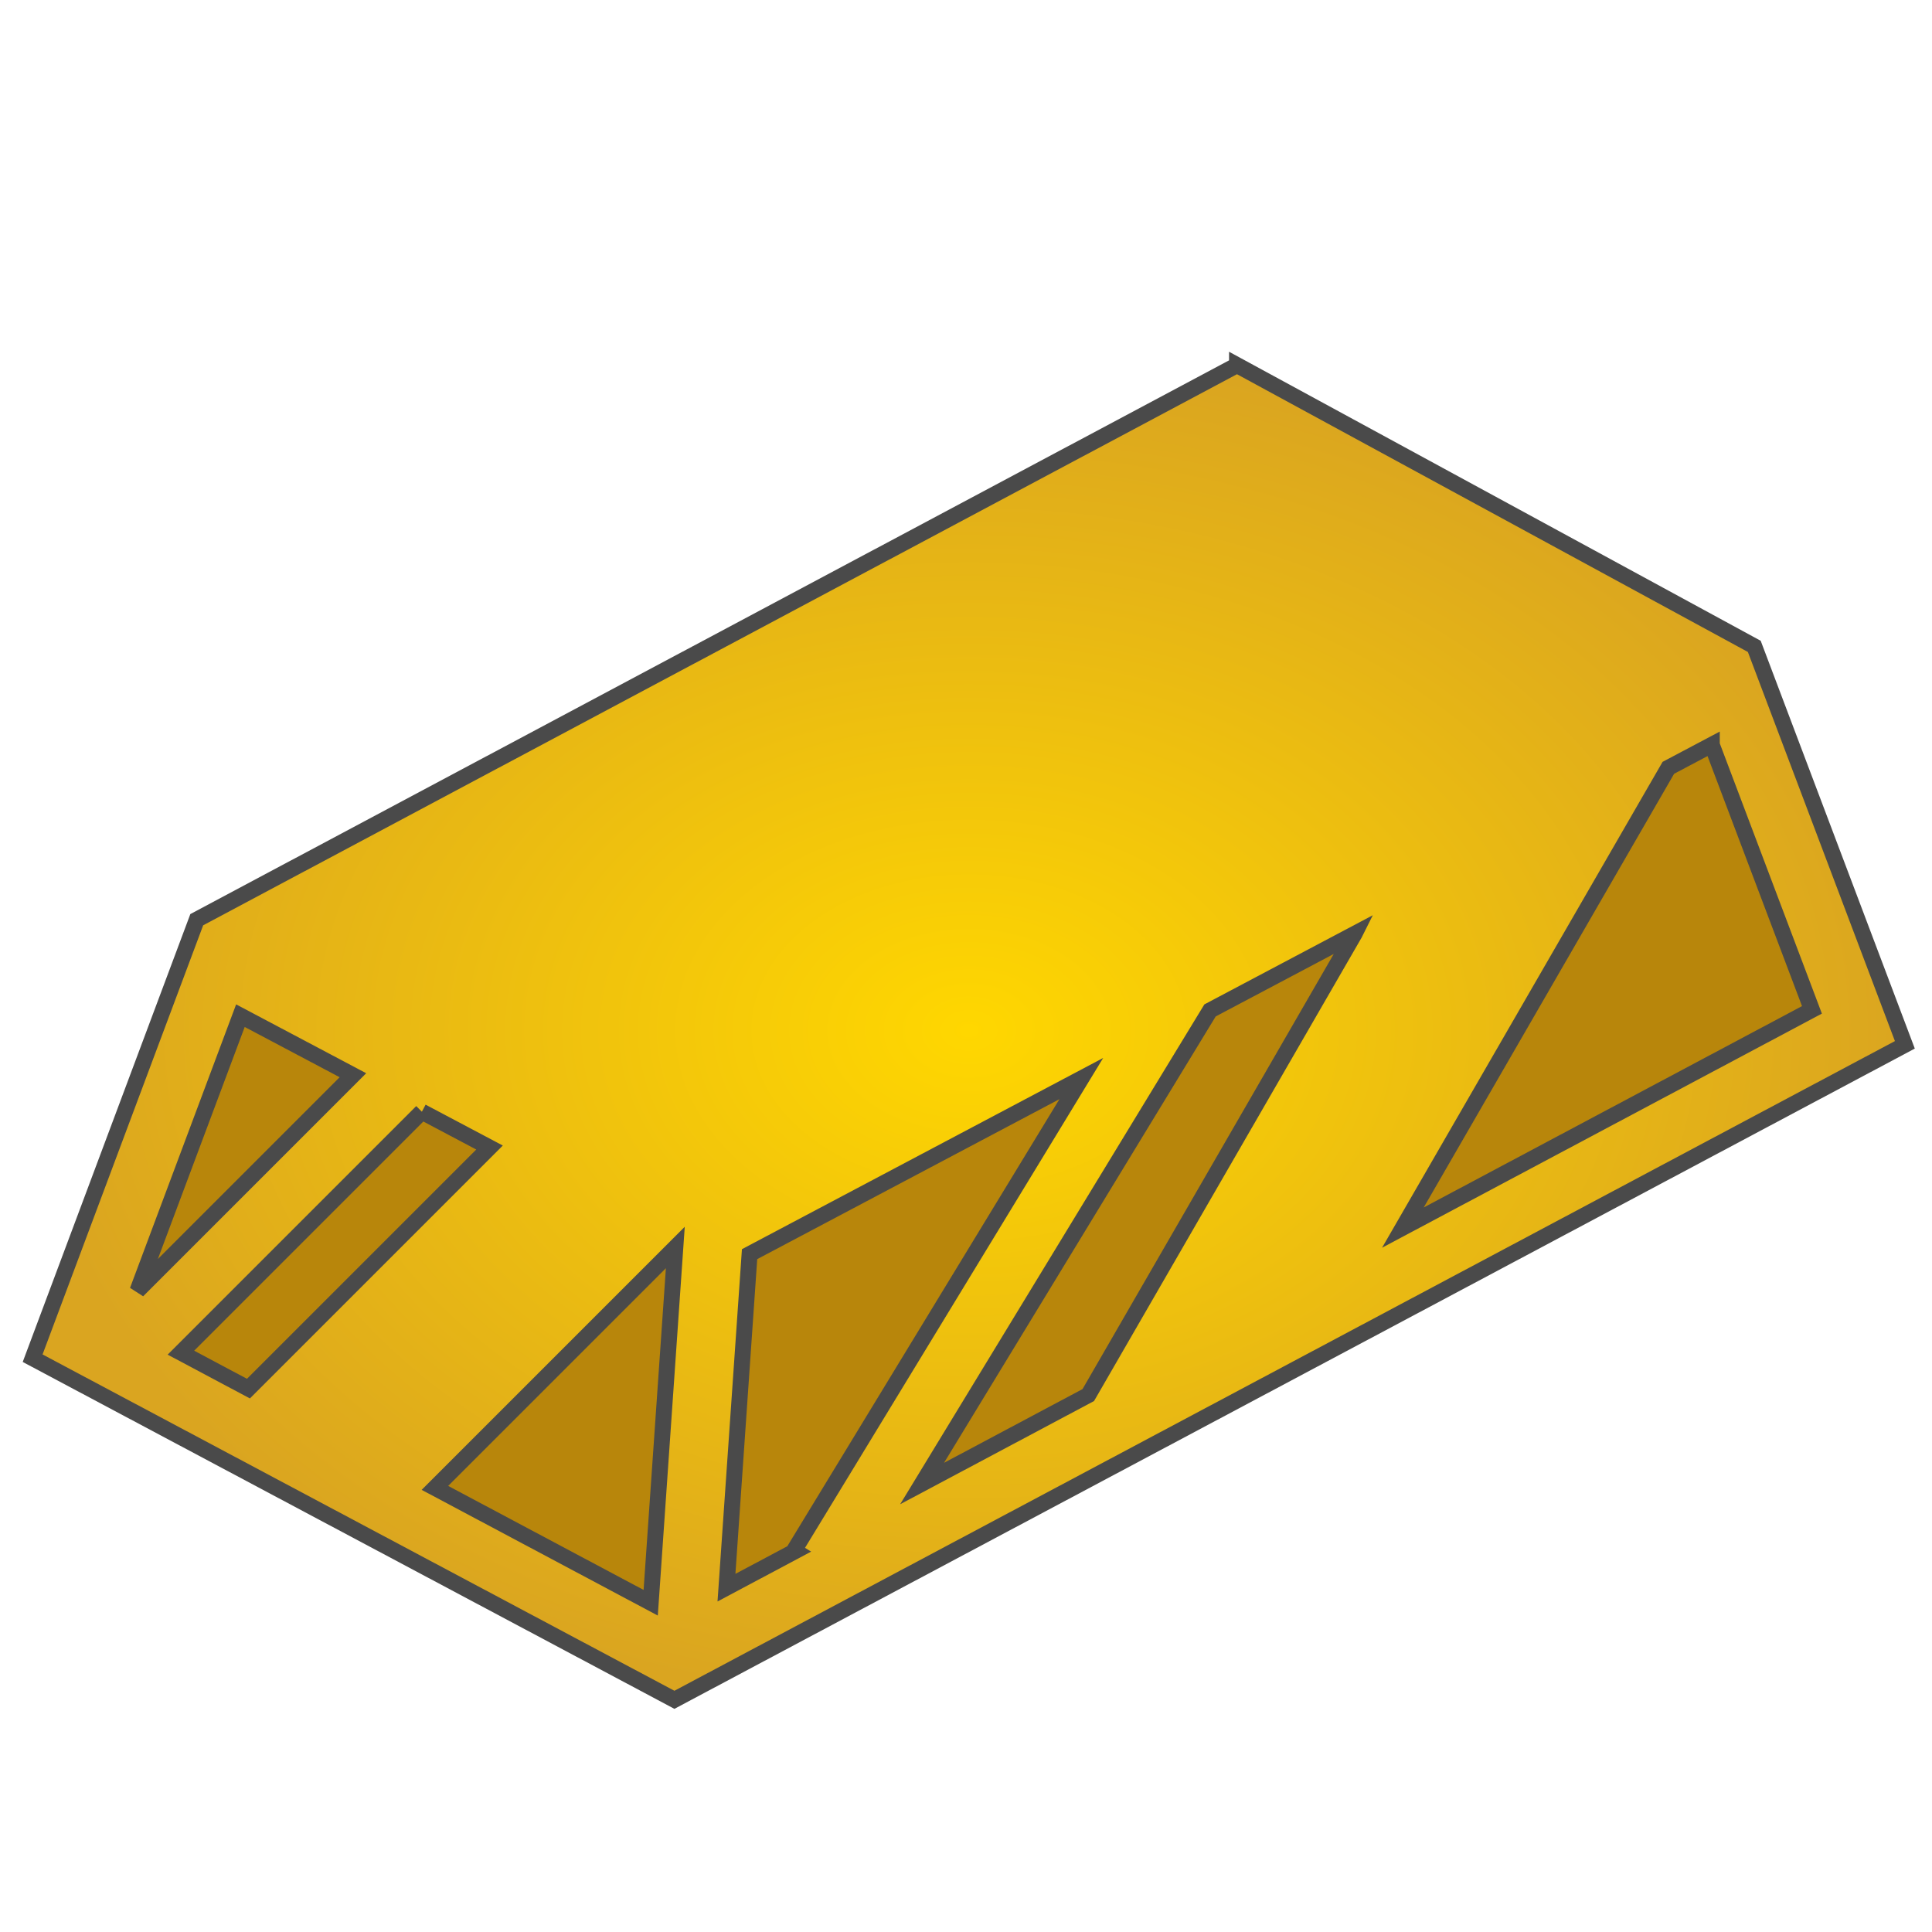 <?xml version="1.0" encoding="UTF-8" standalone="no"?>
<svg
   xmlns:dc="http://purl.org/dc/elements/1.1/"
   xmlns:cc="http://creativecommons.org/ns#"
   xmlns:rdf="http://www.w3.org/1999/02/22-rdf-syntax-ns#"
   xmlns:svg="http://www.w3.org/2000/svg"
   xmlns="http://www.w3.org/2000/svg"
   xmlns:sodipodi="http://sodipodi.sourceforge.net/DTD/sodipodi-0.dtd"
   xmlns:inkscape="http://www.inkscape.org/namespaces/inkscape"
   viewBox="0 0 512 512"
   style="height: 64px; width: 64px;"
   version="1.1"
   id="svg204"
   sodipodi:docname="lingot-or.svg"
   inkscape:export-filename="/home/plic/Téléchargements/lingot-or.png"
   inkscape:export-xdpi="23"
   inkscape:export-ydpi="23"
   inkscape:version="1.0.1 (0767f8302a, 2020-10-17)">
  <sodipodi:namedview
     pagecolor="#ffffff"
     bordercolor="#666666"
     borderopacity="1"
     objecttolerance="10"
     gridtolerance="10"
     guidetolerance="10"
     inkscape:pageopacity="0"
     inkscape:pageshadow="2"
     inkscape:window-width="1888"
     inkscape:window-height="1069"
     id="namedview206"
     showgrid="false"
     inkscape:zoom="0.69605824"
     inkscape:cx="150.12199"
     inkscape:cy="171.16141"
     inkscape:window-x="4188"
     inkscape:window-y="268"
     inkscape:window-maximized="0"
     inkscape:current-layer="svg204" />
  <defs
     id="defs142">
    <radialGradient
       id="lorc-spider-web-gradient-2"
       gradientTransform="scale(1)"
       cx="256"
       cy="256"
       fx="256"
       fy="256"
       r="239.516"
       gradientUnits="userSpaceOnUse">
      <stop
         offset="0%"
         stop-color="#4a4a4a"
         stop-opacity="1"
         id="stop2" />
      <stop
         offset="100%"
         stop-color="#c9c9c9"
         stop-opacity="1"
         id="stop4" />
    </radialGradient>
    <radialGradient
       id="lorc-spider-web-gradient-3"
       gradientTransform="scale(1.358,0.737)"
       cx="211.63"
       cy="132.363"
       fx="211.63"
       fy="132.363"
       r="54.309"
       gradientUnits="userSpaceOnUse">
      <stop
         offset="0%"
         stop-color="#ffffff"
         stop-opacity="1"
         id="stop7" />
      <stop
         offset="100%"
         stop-color="#c9c9c9"
         stop-opacity="1"
         id="stop9" />
    </radialGradient>
    <radialGradient
       id="lorc-spider-web-gradient-4"
       gradientTransform="scale(1.116,0.896)"
       cx="141.906"
       cy="112.702"
       fx="141.906"
       fy="112.702"
       r="48.077"
       gradientUnits="userSpaceOnUse">
      <stop
         offset="0%"
         stop-color="#ffffff"
         stop-opacity="1"
         id="stop12" />
      <stop
         offset="100%"
         stop-color="#c9c9c9"
         stop-opacity="1"
         id="stop14" />
    </radialGradient>
    <radialGradient
       id="lorc-spider-web-gradient-5"
       gradientTransform="scale(0.944,1.059)"
       cx="427.189"
       cy="155.154"
       fx="427.189"
       fy="155.154"
       r="64.974"
       gradientUnits="userSpaceOnUse">
      <stop
         offset="0%"
         stop-color="#ffffff"
         stop-opacity="1"
         id="stop17" />
      <stop
         offset="100%"
         stop-color="#c9c9c9"
         stop-opacity="1"
         id="stop19" />
    </radialGradient>
    <radialGradient
       id="lorc-spider-web-gradient-6"
       gradientTransform="scale(0.842,1.188)"
       cx="102.168"
       cy="141.872"
       fx="102.168"
       fy="141.872"
       r="52.896"
       gradientUnits="userSpaceOnUse">
      <stop
         offset="0%"
         stop-color="#ffffff"
         stop-opacity="1"
         id="stop22" />
      <stop
         offset="100%"
         stop-color="#c9c9c9"
         stop-opacity="1"
         id="stop24" />
    </radialGradient>
    <radialGradient
       id="lorc-spider-web-gradient-7"
       gradientTransform="scale(1.115,0.897)"
       cx="244.037"
       cy="186.832"
       fx="244.037"
       fy="186.832"
       r="37.863"
       gradientUnits="userSpaceOnUse">
      <stop
         offset="0%"
         stop-color="#ffffff"
         stop-opacity="1"
         id="stop27" />
      <stop
         offset="100%"
         stop-color="#c9c9c9"
         stop-opacity="1"
         id="stop29" />
    </radialGradient>
    <radialGradient
       id="lorc-spider-web-gradient-8"
       gradientTransform="scale(1.079,0.927)"
       cx="173.303"
       cy="175.113"
       fx="173.303"
       fy="175.113"
       r="31.553"
       gradientUnits="userSpaceOnUse">
      <stop
         offset="0%"
         stop-color="#ffffff"
         stop-opacity="1"
         id="stop32" />
      <stop
         offset="100%"
         stop-color="#c9c9c9"
         stop-opacity="1"
         id="stop34" />
    </radialGradient>
    <radialGradient
       id="lorc-spider-web-gradient-9"
       gradientTransform="scale(0.975,1.026)"
       cx="348.803"
       cy="197.019"
       fx="348.803"
       fy="197.019"
       r="47.101"
       gradientUnits="userSpaceOnUse">
      <stop
         offset="0%"
         stop-color="#d0021b"
         stop-opacity="1"
         id="stop37" />
      <stop
         offset="100%"
         stop-color="#000000"
         stop-opacity="1"
         id="stop39" />
    </radialGradient>
    <radialGradient
       id="lorc-spider-web-gradient-10"
       gradientTransform="scale(0.863,1.159)"
       cx="160.554"
       cy="179.989"
       fx="160.554"
       fy="179.989"
       r="31.158"
       gradientUnits="userSpaceOnUse">
      <stop
         offset="0%"
         stop-color="#d0021b"
         stop-opacity="1"
         id="stop42" />
      <stop
         offset="100%"
         stop-color="#000000"
         stop-opacity="1"
         id="stop44" />
    </radialGradient>
    <radialGradient
       id="lorc-spider-web-gradient-11"
       gradientTransform="scale(0.908,1.102)"
       cx="230.847"
       cy="194.831"
       fx="230.847"
       fy="194.831"
       r="22.669"
       gradientUnits="userSpaceOnUse">
      <stop
         offset="0%"
         stop-color="#ffffff"
         stop-opacity="1"
         id="stop47" />
      <stop
         offset="100%"
         stop-color="#c9c9c9"
         stop-opacity="1"
         id="stop49" />
    </radialGradient>
    <radialGradient
       id="lorc-spider-web-gradient-12"
       gradientTransform="scale(0.825,1.213)"
       cx="307.785"
       cy="177.784"
       fx="307.785"
       fy="177.784"
       r="18.851"
       gradientUnits="userSpaceOnUse">
      <stop
         offset="0%"
         stop-color="#ffffff"
         stop-opacity="1"
         id="stop52" />
      <stop
         offset="100%"
         stop-color="#c9c9c9"
         stop-opacity="1"
         id="stop54" />
    </radialGradient>
    <radialGradient
       id="lorc-spider-web-gradient-13"
       gradientTransform="scale(0.982,1.019)"
       cx="187.501"
       cy="231.789"
       fx="187.501"
       fy="231.789"
       r="22.166"
       gradientUnits="userSpaceOnUse">
      <stop
         offset="0%"
         stop-color="#ffffff"
         stop-opacity="1"
         id="stop57" />
      <stop
         offset="100%"
         stop-color="#c9c9c9"
         stop-opacity="1"
         id="stop59" />
    </radialGradient>
    <radialGradient
       id="lorc-spider-web-gradient-14"
       gradientTransform="scale(0.984,1.017)"
       cx="289.937"
       cy="234.771"
       fx="289.937"
       fy="234.771"
       r="22.554"
       gradientUnits="userSpaceOnUse">
      <stop
         offset="0%"
         stop-color="#ffffff"
         stop-opacity="1"
         id="stop62" />
      <stop
         offset="100%"
         stop-color="#c9c9c9"
         stop-opacity="1"
         id="stop64" />
    </radialGradient>
    <radialGradient
       id="lorc-spider-web-gradient-15"
       gradientTransform="scale(0.675,1.481)"
       cx="103.028"
       cy="200.313"
       fx="103.028"
       fy="200.313"
       r="43.419"
       gradientUnits="userSpaceOnUse">
      <stop
         offset="0%"
         stop-color="#ffffff"
         stop-opacity="1"
         id="stop67" />
      <stop
         offset="100%"
         stop-color="#c9c9c9"
         stop-opacity="1"
         id="stop69" />
    </radialGradient>
    <radialGradient
       id="lorc-spider-web-gradient-16"
       gradientTransform="scale(0.852,1.173)"
       cx="497.867"
       cy="248.744"
       fx="497.867"
       fy="248.744"
       r="46.834"
       gradientUnits="userSpaceOnUse">
      <stop
         offset="0%"
         stop-color="#ffffff"
         stop-opacity="1"
         id="stop72" />
      <stop
         offset="100%"
         stop-color="#c9c9c9"
         stop-opacity="1"
         id="stop74" />
    </radialGradient>
    <radialGradient
       id="lorc-spider-web-gradient-17"
       gradientTransform="scale(0.686,1.459)"
       cx="186.966"
       cy="198.366"
       fx="186.966"
       fy="198.366"
       r="26.911"
       gradientUnits="userSpaceOnUse">
      <stop
         offset="0%"
         stop-color="#ffffff"
         stop-opacity="1"
         id="stop77" />
      <stop
         offset="100%"
         stop-color="#c9c9c9"
         stop-opacity="1"
         id="stop79" />
    </radialGradient>
    <radialGradient
       id="lorc-spider-web-gradient-18"
       gradientTransform="scale(0.94,1.064)"
       cx="383.137"
       cy="269.458"
       fx="383.137"
       fy="269.458"
       r="32.974"
       gradientUnits="userSpaceOnUse">
      <stop
         offset="0%"
         stop-color="#ffffff"
         stop-opacity="1"
         id="stop82" />
      <stop
         offset="100%"
         stop-color="#c9c9c9"
         stop-opacity="1"
         id="stop84" />
    </radialGradient>
    <radialGradient
       id="lorc-spider-web-gradient-19"
       gradientTransform="scale(1.003,0.997)"
       cx="179.048"
       cy="285.119"
       fx="179.048"
       fy="285.119"
       r="20.803"
       gradientUnits="userSpaceOnUse">
      <stop
         offset="0%"
         stop-color="#ffffff"
         stop-opacity="1"
         id="stop87" />
      <stop
         offset="100%"
         stop-color="#c9c9c9"
         stop-opacity="1"
         id="stop89" />
    </radialGradient>
    <radialGradient
       id="lorc-spider-web-gradient-20"
       gradientTransform="scale(1.246,0.803)"
       cx="238.567"
       cy="352.739"
       fx="238.567"
       fy="352.739"
       r="20.785"
       gradientUnits="userSpaceOnUse">
      <stop
         offset="0%"
         stop-color="#ffffff"
         stop-opacity="1"
         id="stop92" />
      <stop
         offset="100%"
         stop-color="#c9c9c9"
         stop-opacity="1"
         id="stop94" />
    </radialGradient>
    <radialGradient
       id="lorc-spider-web-gradient-21"
       gradientTransform="scale(1.086,0.921)"
       cx="258.272"
       cy="345.477"
       fx="258.272"
       fy="345.477"
       r="23.885"
       gradientUnits="userSpaceOnUse">
      <stop
         offset="0%"
         stop-color="#ffffff"
         stop-opacity="1"
         id="stop97" />
      <stop
         offset="100%"
         stop-color="#c9c9c9"
         stop-opacity="1"
         id="stop99" />
    </radialGradient>
    <radialGradient
       id="lorc-spider-web-gradient-22"
       gradientTransform="scale(1.117,0.895)"
       cx="165.255"
       cy="359.046"
       fx="165.255"
       fy="359.046"
       r="24.245"
       gradientUnits="userSpaceOnUse">
      <stop
         offset="0%"
         stop-color="#fff"
         stop-opacity="1"
         id="stop102" />
      <stop
         offset="100%"
         stop-color="#c9c9c9"
         stop-opacity="1"
         id="stop104" />
    </radialGradient>
    <radialGradient
       id="lorc-spider-web-gradient-23"
       gradientTransform="scale(1.295,0.772)"
       cx="168.014"
       cy="425.865"
       fx="168.014"
       fy="425.865"
       r="27.011"
       gradientUnits="userSpaceOnUse">
      <stop
         offset="0%"
         stop-color="#fff"
         stop-opacity="1"
         id="stop107" />
      <stop
         offset="100%"
         stop-color="#c9c9c9"
         stop-opacity="1"
         id="stop109" />
    </radialGradient>
    <radialGradient
       id="lorc-spider-web-gradient-24"
       gradientTransform="scale(1.086,0.921)"
       cx="289.652"
       cy="388.064"
       fx="289.652"
       fy="388.064"
       r="40.26"
       gradientUnits="userSpaceOnUse">
      <stop
         offset="0%"
         stop-color="#fff"
         stop-opacity="1"
         id="stop112" />
      <stop
         offset="100%"
         stop-color="#c9c9c9"
         stop-opacity="1"
         id="stop114" />
    </radialGradient>
    <radialGradient
       id="lorc-spider-web-gradient-25"
       gradientTransform="scale(0.861,1.161)"
       cx="154.725"
       cy="308.885"
       fx="154.725"
       fy="308.885"
       r="26.975"
       gradientUnits="userSpaceOnUse">
      <stop
         offset="0%"
         stop-color="#fff"
         stop-opacity="1"
         id="stop117" />
      <stop
         offset="100%"
         stop-color="#9b9b9b"
         stop-opacity="1"
         id="stop119" />
    </radialGradient>
    <radialGradient
       id="lorc-spider-web-gradient-26"
       gradientTransform="scale(1.087,0.92)"
       cx="326.921"
       cy="431.682"
       fx="326.921"
       fy="431.682"
       r="61.306"
       gradientUnits="userSpaceOnUse">
      <stop
         offset="0%"
         stop-color="#fff"
         stop-opacity="1"
         id="stop122" />
      <stop
         offset="100%"
         stop-color="#c9c9c9"
         stop-opacity="1"
         id="stop124" />
    </radialGradient>
    <radialGradient
       id="lorc-spider-web-gradient-27"
       gradientTransform="scale(0.864,1.158)"
       cx="87.079"
       cy="343.283"
       fx="87.079"
       fy="343.283"
       r="38.774"
       gradientUnits="userSpaceOnUse">
      <stop
         offset="0%"
         stop-color="#fff"
         stop-opacity="1"
         id="stop127" />
      <stop
         offset="100%"
         stop-color="#c9c9c9"
         stop-opacity="1"
         id="stop129" />
    </radialGradient>
    <radialGradient
       id="lorc-spider-web-gradient-28"
       gradientTransform="scale(1.9,0.526)"
       cx="106.622"
       cy="720.693"
       fx="106.622"
       fy="720.693"
       r="35.006"
       gradientUnits="userSpaceOnUse">
      <stop
         offset="0%"
         stop-color="#fff"
         stop-opacity="1"
         id="stop132" />
      <stop
         offset="100%"
         stop-color="#c9c9c9"
         stop-opacity="1"
         id="stop134" />
    </radialGradient>
    <radialGradient
       id="lorc-spider-web-gradient-29"
       gradientTransform="scale(1.989,0.503)"
       cx="94.063"
       cy="863.476"
       fx="94.063"
       fy="863.476"
       r="51.234"
       gradientUnits="userSpaceOnUse">
      <stop
         offset="0%"
         stop-color="#fff"
         stop-opacity="1"
         id="stop137" />
      <stop
         offset="100%"
         stop-color="#c9c9c9"
         stop-opacity="1"
         id="stop139" />
    </radialGradient>
    <radialGradient
       id="carl-olsen-spider-alt-gradient-2"
       gradientTransform="scale(0.937,1.067)"
       cx="273.163"
       cy="124.03"
       fx="273.163"
       fy="124.03"
       r="106.746"
       gradientUnits="userSpaceOnUse">
      <stop
         offset="0%"
         stop-color="#000000"
         stop-opacity="1"
         id="stop1033" />
      <stop
         offset="100%"
         stop-color="#4a4a4a"
         stop-opacity="1"
         id="stop1035" />
    </radialGradient>
    <radialGradient
       id="carl-olsen-spider-alt-gradient-3"
       gradientTransform="scale(0.825,1.212)"
       cx="497.464"
       cy="130.001"
       fx="497.464"
       fy="130.001"
       r="101.987"
       gradientUnits="userSpaceOnUse">
      <stop
         offset="0%"
         stop-color="#000000"
         stop-opacity="1"
         id="stop1038" />
      <stop
         offset="100%"
         stop-color="#4a4a4a"
         stop-opacity="1"
         id="stop1040" />
    </radialGradient>
    <radialGradient
       id="carl-olsen-spider-alt-gradient-4"
       gradientTransform="scale(0.826,1.211)"
       cx="122.629"
       cy="129.97"
       fx="122.629"
       fy="129.97"
       r="101.945"
       gradientUnits="userSpaceOnUse">
      <stop
         offset="0%"
         stop-color="#000000"
         stop-opacity="1"
         id="stop1043" />
      <stop
         offset="100%"
         stop-color="#4a4a4a"
         stop-opacity="1"
         id="stop1045" />
    </radialGradient>
    <radialGradient
       id="carl-olsen-spider-alt-gradient-5"
       gradientTransform="scale(0.904,1.106)"
       cx="283.162"
       cy="296.976"
       fx="283.162"
       fy="296.976"
       r="92.876"
       gradientUnits="userSpaceOnUse">
      <stop
         offset="0%"
         stop-color="#000000"
         stop-opacity="1"
         id="stop1048" />
      <stop
         offset="100%"
         stop-color="#4a4a4a"
         stop-opacity="1"
         id="stop1050" />
    </radialGradient>
    <radialGradient
       id="carl-olsen-spider-alt-gradient-6"
       gradientTransform="scale(1.277,0.783)"
       cx="71.867"
       cy="357.849"
       fx="71.867"
       fy="357.849"
       r="58.495"
       gradientUnits="userSpaceOnUse">
      <stop
         offset="0%"
         stop-color="#000000"
         stop-opacity="1"
         id="stop1053" />
      <stop
         offset="100%"
         stop-color="#4a4a4a"
         stop-opacity="1"
         id="stop1055" />
    </radialGradient>
    <radialGradient
       id="carl-olsen-spider-alt-gradient-7"
       gradientTransform="scale(1.277,0.783)"
       cx="328.875"
       cy="357.861"
       fx="328.875"
       fy="357.861"
       r="58.553"
       gradientUnits="userSpaceOnUse">
      <stop
         offset="0%"
         stop-color="#000000"
         stop-opacity="1"
         id="stop1058" />
      <stop
         offset="100%"
         stop-color="#4a4a4a"
         stop-opacity="1"
         id="stop1060" />
    </radialGradient>
    <radialGradient
       id="carl-olsen-spider-alt-gradient-8"
       gradientTransform="scale(1.218,0.821)"
       cx="346.359"
       cy="489.398"
       fx="346.359"
       fy="489.398"
       r="59.78"
       gradientUnits="userSpaceOnUse">
      <stop
         offset="0%"
         stop-color="#000000"
         stop-opacity="1"
         id="stop1063" />
      <stop
         offset="100%"
         stop-color="#4a4a4a"
         stop-opacity="1"
         id="stop1065" />
    </radialGradient>
    <radialGradient
       id="carl-olsen-spider-alt-gradient-9"
       gradientTransform="scale(1.219,0.82)"
       cx="73.745"
       cy="489.677"
       fx="73.745"
       fy="489.677"
       r="59.74"
       gradientUnits="userSpaceOnUse">
      <stop
         offset="0%"
         stop-color="#000000"
         stop-opacity="1"
         id="stop1068" />
      <stop
         offset="100%"
         stop-color="#4a4a4a"
         stop-opacity="1"
         id="stop1070" />
    </radialGradient>
    <radialGradient
       id="carl-olsen-spider-alt-gradient-10"
       gradientTransform="scale(1.002,0.998)"
       cx="202.081"
       cy="372.621"
       fx="202.081"
       fy="372.621"
       r="12.075"
       gradientUnits="userSpaceOnUse">
      <stop
         offset="0%"
         stop-color="#d0021b"
         stop-opacity="1"
         id="stop1073" />
      <stop
         offset="100%"
         stop-color="#d0021b"
         stop-opacity="1"
         id="stop1075" />
    </radialGradient>
    <radialGradient
       id="carl-olsen-spider-alt-gradient-11"
       gradientTransform="scale(1.002,0.998)"
       cx="308.96"
       cy="372.621"
       fx="308.96"
       fy="372.621"
       r="12.075"
       gradientUnits="userSpaceOnUse">
      <stop
         offset="0%"
         stop-color="#d0021b"
         stop-opacity="1"
         id="stop1078" />
      <stop
         offset="100%"
         stop-color="#d0021b"
         stop-opacity="1"
         id="stop1080" />
    </radialGradient>
    <radialGradient
       id="carl-olsen-spider-alt-gradient-12"
       gradientTransform="scale(1.001,0.999)"
       cx="234.489"
       cy="390.467"
       fx="234.489"
       fy="390.467"
       r="18.875"
       gradientUnits="userSpaceOnUse">
      <stop
         offset="0%"
         stop-color="#d0021b"
         stop-opacity="1"
         id="stop1083" />
      <stop
         offset="100%"
         stop-color="#9b9b9b"
         stop-opacity="1"
         id="stop1085" />
    </radialGradient>
    <radialGradient
       id="carl-olsen-spider-alt-gradient-13"
       gradientTransform="scale(1.001,0.999)"
       cx="276.933"
       cy="390.467"
       fx="276.933"
       fy="390.467"
       r="18.875"
       gradientUnits="userSpaceOnUse">
      <stop
         offset="0%"
         stop-color="#d0021b"
         stop-opacity="1"
         id="stop1088" />
      <stop
         offset="100%"
         stop-color="#9b9b9b"
         stop-opacity="1"
         id="stop1090" />
    </radialGradient>
    <radialGradient
       id="carl-olsen-spider-alt-gradient-14"
       gradientTransform="scale(1.041,0.961)"
       cx="365.885"
       cy="464.905"
       fx="365.885"
       fy="464.905"
       r="50.941"
       gradientUnits="userSpaceOnUse">
      <stop
         offset="0%"
         stop-color="#000000"
         stop-opacity="1"
         id="stop1093" />
      <stop
         offset="100%"
         stop-color="#4a4a4a"
         stop-opacity="1"
         id="stop1095" />
    </radialGradient>
    <radialGradient
       id="carl-olsen-spider-alt-gradient-15"
       gradientTransform="scale(1.041,0.961)"
       cx="125.916"
       cy="464.858"
       fx="125.916"
       fy="464.858"
       r="50.921"
       gradientUnits="userSpaceOnUse">
      <stop
         offset="0%"
         stop-color="#000000"
         stop-opacity="1"
         id="stop1098" />
      <stop
         offset="100%"
         stop-color="#4a4a4a"
         stop-opacity="1"
         id="stop1100" />
    </radialGradient>
    <radialGradient
       id="carl-olsen-spider-alt-gradient-16"
       gradientTransform="scale(0.707,1.414)"
       cx="280.371"
       cy="329.011"
       fx="280.371"
       fy="329.011"
       r="29.267"
       gradientUnits="userSpaceOnUse">
      <stop
         offset="0%"
         stop-color="#000000"
         stop-opacity="1"
         id="stop1103" />
      <stop
         offset="100%"
         stop-color="#4a4a4a"
         stop-opacity="1"
         id="stop1105" />
    </radialGradient>
    <radialGradient
       id="carl-olsen-spider-alt-gradient-17"
       gradientTransform="scale(0.707,1.414)"
       cx="443.391"
       cy="329.011"
       fx="443.391"
       fy="329.011"
       r="29.267"
       gradientUnits="userSpaceOnUse">
      <stop
         offset="0%"
         stop-color="#000000"
         stop-opacity="1"
         id="stop1108" />
      <stop
         offset="100%"
         stop-color="#4a4a4a"
         stop-opacity="1"
         id="stop1110" />
    </radialGradient>
    <radialGradient
       id="carl-olsen-spider-alt-gradient-18"
       gradientTransform="scale(0.705,1.418)"
       cx="341.116"
       cy="321.346"
       fx="341.116"
       fy="321.346"
       r="12.48"
       gradientUnits="userSpaceOnUse">
      <stop
         offset="0%"
         stop-color="#000000"
         stop-opacity="1"
         id="stop1113" />
      <stop
         offset="100%"
         stop-color="#000000"
         stop-opacity="1"
         id="stop1115" />
    </radialGradient>
    <radialGradient
       id="carl-olsen-spider-alt-gradient-19"
       gradientTransform="scale(0.701,1.426)"
       cx="387.316"
       cy="319.478"
       fx="387.316"
       fy="319.478"
       r="12.407"
       gradientUnits="userSpaceOnUse">
      <stop
         offset="0%"
         stop-color="#000000"
         stop-opacity="1"
         id="stop1118" />
      <stop
         offset="100%"
         stop-color="#000000"
         stop-opacity="1"
         id="stop1120" />
    </radialGradient>
    <radialGradient
       id="carl-olsen-spider-alt-gradient-20">
      <stop
         offset="0%"
         stop-color="#ffffff"
         stop-opacity="1"
         id="stop1123" />
      <stop
         offset="100%"
         stop-color="#c9c9c9"
         stop-opacity="1"
         id="stop1125" />
    </radialGradient>
    <radialGradient
       id="carl-olsen-spider-alt-gradient-21">
      <stop
         offset="0%"
         stop-color="#ffffff"
         stop-opacity="1"
         id="stop1128" />
      <stop
         offset="100%"
         stop-color="#c9c9c9"
         stop-opacity="1"
         id="stop1130" />
    </radialGradient>
    <radialGradient
       id="carl-olsen-spider-alt-gradient-22">
      <stop
         offset="0%"
         stop-color="#fff"
         stop-opacity="1"
         id="stop1133" />
      <stop
         offset="100%"
         stop-color="#c9c9c9"
         stop-opacity="1"
         id="stop1135" />
    </radialGradient>
    <radialGradient
       id="carl-olsen-spider-alt-gradient-23">
      <stop
         offset="0%"
         stop-color="#fff"
         stop-opacity="1"
         id="stop1138" />
      <stop
         offset="100%"
         stop-color="#c9c9c9"
         stop-opacity="1"
         id="stop1140" />
    </radialGradient>
    <radialGradient
       id="carl-olsen-spider-alt-gradient-24">
      <stop
         offset="0%"
         stop-color="#fff"
         stop-opacity="1"
         id="stop1143" />
      <stop
         offset="100%"
         stop-color="#c9c9c9"
         stop-opacity="1"
         id="stop1145" />
    </radialGradient>
    <radialGradient
       id="carl-olsen-spider-alt-gradient-25">
      <stop
         offset="0%"
         stop-color="#fff"
         stop-opacity="1"
         id="stop1148" />
      <stop
         offset="100%"
         stop-color="#9b9b9b"
         stop-opacity="1"
         id="stop1150" />
    </radialGradient>
    <radialGradient
       id="carl-olsen-spider-alt-gradient-26">
      <stop
         offset="0%"
         stop-color="#fff"
         stop-opacity="1"
         id="stop1153" />
      <stop
         offset="100%"
         stop-color="#c9c9c9"
         stop-opacity="1"
         id="stop1155" />
    </radialGradient>
    <radialGradient
       id="carl-olsen-spider-alt-gradient-27">
      <stop
         offset="0%"
         stop-color="#fff"
         stop-opacity="1"
         id="stop1158" />
      <stop
         offset="100%"
         stop-color="#c9c9c9"
         stop-opacity="1"
         id="stop1160" />
    </radialGradient>
    <radialGradient
       id="carl-olsen-spider-alt-gradient-28">
      <stop
         offset="0%"
         stop-color="#fff"
         stop-opacity="1"
         id="stop1163" />
      <stop
         offset="100%"
         stop-color="#c9c9c9"
         stop-opacity="1"
         id="stop1165" />
    </radialGradient>
    <radialGradient
       id="carl-olsen-spider-alt-gradient-29">
      <stop
         offset="0%"
         stop-color="#fff"
         stop-opacity="1"
         id="stop1168" />
      <stop
         offset="100%"
         stop-color="#c9c9c9"
         stop-opacity="1"
         id="stop1170" />
    </radialGradient>
    <radialGradient
       id="delapouite-booze-gradient-2"
       gradientTransform="matrix(1.162,0,0,1.077,152.017,-27.817)"
       cx="95.772"
       cy="65.972"
       fx="95.772"
       fy="65.972"
       r="32.726"
       gradientUnits="userSpaceOnUse">
      <stop
         offset="0%"
         stop-color="#8b572a"
         stop-opacity="1"
         id="stop1361" />
      <stop
         offset="100%"
         stop-color="#4a4a4a"
         stop-opacity="1"
         id="stop1363" />
    </radialGradient>
    <radialGradient
       id="delapouite-booze-gradient-3"
       gradientTransform="matrix(0.744,0,0,1.682,152.017,-27.817)"
       cx="149.654"
       cy="195.803"
       fx="149.654"
       fy="195.803"
       r="123.333"
       gradientUnits="userSpaceOnUse">
      <stop
         offset="0%"
         stop-color="#8bac66"
         stop-opacity="1"
         id="stop1366" />
      <stop
         offset="100%"
         stop-color="#417505"
         stop-opacity="1"
         id="stop1368" />
    </radialGradient>
    <radialGradient
       id="delapouite-booze-gradient-4"
       gradientTransform="matrix(1.053,0,0,1.188,152.017,-27.817)"
       cx="105.713"
       cy="298.839"
       fx="105.713"
       fy="298.839"
       r="70.121"
       gradientUnits="userSpaceOnUse">
      <stop
         offset="0%"
         stop-color="#ffffff"
         stop-opacity="1"
         id="stop1371" />
      <stop
         offset="100%"
         stop-color="#c9c9c9"
         stop-opacity="1"
         id="stop1373" />
    </radialGradient>
    <radialGradient
       id="delapouite-booze-gradient-5"
       gradientTransform="matrix(0.736,0,0,0.87,71.926,47.177)"
       cx="291.89"
       cy="367.946"
       fx="291.89"
       fy="367.946"
       r="71.75"
       gradientUnits="userSpaceOnUse">
      <stop
         offset="0%"
         stop-color="#000000"
         stop-opacity="1"
         id="stop1376" />
      <stop
         offset="100%"
         stop-color="#4a4a4a"
         stop-opacity="1"
         id="stop1378" />
    </radialGradient>
    <radialGradient
       id="delapouite-booze-gradient-6"
       gradientTransform="matrix(0.736,0,0,0.87,71.926,47.177)"
       cx="465.829"
       cy="367.946"
       fx="465.829"
       fy="367.946"
       r="71.75"
       gradientUnits="userSpaceOnUse">
      <stop
         offset="0%"
         stop-color="#000000"
         stop-opacity="1"
         id="stop1381" />
      <stop
         offset="100%"
         stop-color="#4a4a4a"
         stop-opacity="1"
         id="stop1383" />
    </radialGradient>
    <radialGradient
       id="delapouite-booze-gradient-7"
       gradientTransform="matrix(0.759,0,0,0.843,71.926,47.177)"
       cx="451.792"
       cy="398.111"
       fx="451.792"
       fy="398.111"
       r="40.072"
       gradientUnits="userSpaceOnUse">
      <stop
         offset="0%"
         stop-color="#000000"
         stop-opacity="1"
         id="stop1386" />
      <stop
         offset="100%"
         stop-color="#4a4a4a"
         stop-opacity="1"
         id="stop1388" />
    </radialGradient>
    <radialGradient
       id="delapouite-booze-gradient-8"
       gradientTransform="matrix(0.92,0,0,0.696,71.926,47.177)"
       cx="233.574"
       cy="499.759"
       fx="233.574"
       fy="499.759"
       r="31.325"
       gradientUnits="userSpaceOnUse">
      <stop
         offset="0%"
         stop-color="#000000"
         stop-opacity="1"
         id="stop1391" />
      <stop
         offset="100%"
         stop-color="#4a4a4a"
         stop-opacity="1"
         id="stop1393" />
    </radialGradient>
    <radialGradient
       id="delapouite-booze-gradient-9">
      <stop
         offset="0%"
         stop-color="#000000"
         stop-opacity="1"
         id="stop1396" />
      <stop
         offset="100%"
         stop-color="#4a4a4a"
         stop-opacity="1"
         id="stop1398" />
    </radialGradient>
    <radialGradient
       id="delapouite-booze-gradient-10">
      <stop
         offset="0%"
         stop-color="#d0021b"
         stop-opacity="1"
         id="stop1401" />
      <stop
         offset="100%"
         stop-color="#d0021b"
         stop-opacity="1"
         id="stop1403" />
    </radialGradient>
    <radialGradient
       id="delapouite-booze-gradient-11">
      <stop
         offset="0%"
         stop-color="#d0021b"
         stop-opacity="1"
         id="stop1406" />
      <stop
         offset="100%"
         stop-color="#d0021b"
         stop-opacity="1"
         id="stop1408" />
    </radialGradient>
    <radialGradient
       id="delapouite-booze-gradient-12">
      <stop
         offset="0%"
         stop-color="#d0021b"
         stop-opacity="1"
         id="stop1411" />
      <stop
         offset="100%"
         stop-color="#9b9b9b"
         stop-opacity="1"
         id="stop1413" />
    </radialGradient>
    <radialGradient
       id="delapouite-booze-gradient-13">
      <stop
         offset="0%"
         stop-color="#d0021b"
         stop-opacity="1"
         id="stop1416" />
      <stop
         offset="100%"
         stop-color="#9b9b9b"
         stop-opacity="1"
         id="stop1418" />
    </radialGradient>
    <radialGradient
       id="delapouite-booze-gradient-14">
      <stop
         offset="0%"
         stop-color="#000000"
         stop-opacity="1"
         id="stop1421" />
      <stop
         offset="100%"
         stop-color="#4a4a4a"
         stop-opacity="1"
         id="stop1423" />
    </radialGradient>
    <radialGradient
       id="delapouite-booze-gradient-15">
      <stop
         offset="0%"
         stop-color="#000000"
         stop-opacity="1"
         id="stop1426" />
      <stop
         offset="100%"
         stop-color="#4a4a4a"
         stop-opacity="1"
         id="stop1428" />
    </radialGradient>
    <radialGradient
       id="delapouite-booze-gradient-16">
      <stop
         offset="0%"
         stop-color="#000000"
         stop-opacity="1"
         id="stop1431" />
      <stop
         offset="100%"
         stop-color="#4a4a4a"
         stop-opacity="1"
         id="stop1433" />
    </radialGradient>
    <radialGradient
       id="delapouite-booze-gradient-17">
      <stop
         offset="0%"
         stop-color="#000000"
         stop-opacity="1"
         id="stop1436" />
      <stop
         offset="100%"
         stop-color="#4a4a4a"
         stop-opacity="1"
         id="stop1438" />
    </radialGradient>
    <radialGradient
       id="delapouite-booze-gradient-18">
      <stop
         offset="0%"
         stop-color="#000000"
         stop-opacity="1"
         id="stop1441" />
      <stop
         offset="100%"
         stop-color="#000000"
         stop-opacity="1"
         id="stop1443" />
    </radialGradient>
    <radialGradient
       id="delapouite-booze-gradient-19">
      <stop
         offset="0%"
         stop-color="#000000"
         stop-opacity="1"
         id="stop1446" />
      <stop
         offset="100%"
         stop-color="#000000"
         stop-opacity="1"
         id="stop1448" />
    </radialGradient>
    <radialGradient
       id="delapouite-booze-gradient-20">
      <stop
         offset="0%"
         stop-color="#ffffff"
         stop-opacity="1"
         id="stop1451" />
      <stop
         offset="100%"
         stop-color="#c9c9c9"
         stop-opacity="1"
         id="stop1453" />
    </radialGradient>
    <radialGradient
       id="delapouite-booze-gradient-21">
      <stop
         offset="0%"
         stop-color="#ffffff"
         stop-opacity="1"
         id="stop1456" />
      <stop
         offset="100%"
         stop-color="#c9c9c9"
         stop-opacity="1"
         id="stop1458" />
    </radialGradient>
    <radialGradient
       id="delapouite-booze-gradient-22">
      <stop
         offset="0%"
         stop-color="#fff"
         stop-opacity="1"
         id="stop1461" />
      <stop
         offset="100%"
         stop-color="#c9c9c9"
         stop-opacity="1"
         id="stop1463" />
    </radialGradient>
    <radialGradient
       id="delapouite-booze-gradient-23">
      <stop
         offset="0%"
         stop-color="#fff"
         stop-opacity="1"
         id="stop1466" />
      <stop
         offset="100%"
         stop-color="#c9c9c9"
         stop-opacity="1"
         id="stop1468" />
    </radialGradient>
    <radialGradient
       id="delapouite-booze-gradient-24">
      <stop
         offset="0%"
         stop-color="#fff"
         stop-opacity="1"
         id="stop1471" />
      <stop
         offset="100%"
         stop-color="#c9c9c9"
         stop-opacity="1"
         id="stop1473" />
    </radialGradient>
    <radialGradient
       id="delapouite-booze-gradient-25">
      <stop
         offset="0%"
         stop-color="#fff"
         stop-opacity="1"
         id="stop1476" />
      <stop
         offset="100%"
         stop-color="#9b9b9b"
         stop-opacity="1"
         id="stop1478" />
    </radialGradient>
    <radialGradient
       id="delapouite-booze-gradient-26">
      <stop
         offset="0%"
         stop-color="#fff"
         stop-opacity="1"
         id="stop1481" />
      <stop
         offset="100%"
         stop-color="#c9c9c9"
         stop-opacity="1"
         id="stop1483" />
    </radialGradient>
    <radialGradient
       id="delapouite-booze-gradient-27">
      <stop
         offset="0%"
         stop-color="#fff"
         stop-opacity="1"
         id="stop1486" />
      <stop
         offset="100%"
         stop-color="#c9c9c9"
         stop-opacity="1"
         id="stop1488" />
    </radialGradient>
    <radialGradient
       id="delapouite-booze-gradient-28">
      <stop
         offset="0%"
         stop-color="#fff"
         stop-opacity="1"
         id="stop1491" />
      <stop
         offset="100%"
         stop-color="#c9c9c9"
         stop-opacity="1"
         id="stop1493" />
    </radialGradient>
    <radialGradient
       id="delapouite-booze-gradient-29">
      <stop
         offset="0%"
         stop-color="#fff"
         stop-opacity="1"
         id="stop1496" />
      <stop
         offset="100%"
         stop-color="#c9c9c9"
         stop-opacity="1"
         id="stop1498" />
    </radialGradient>
    <radialGradient
       id="lorc-metal-bar-gradient-2"
       gradientTransform="scale(1.181,0.847)"
       cx="215.954"
       cy="298.079"
       fx="215.954"
       fy="298.079"
       r="200.879"
       gradientUnits="userSpaceOnUse">
      <stop
         offset="0%"
         stop-color="#ffd700"
         stop-opacity="1"
         id="stop1720" />
      <stop
         offset="100%"
         stop-color="#daa520"
         stop-opacity="1"
         id="stop1722" />
    </radialGradient>
    <radialGradient
       id="lorc-metal-bar-gradient-9">
      <stop
         offset="0%"
         stop-color="#000000"
         stop-opacity="1"
         id="stop1725" />
      <stop
         offset="100%"
         stop-color="#4a4a4a"
         stop-opacity="1"
         id="stop1727" />
    </radialGradient>
    <radialGradient
       id="lorc-metal-bar-gradient-10">
      <stop
         offset="0%"
         stop-color="#d0021b"
         stop-opacity="1"
         id="stop1730" />
      <stop
         offset="100%"
         stop-color="#d0021b"
         stop-opacity="1"
         id="stop1732" />
    </radialGradient>
    <radialGradient
       id="lorc-metal-bar-gradient-11">
      <stop
         offset="0%"
         stop-color="#d0021b"
         stop-opacity="1"
         id="stop1735" />
      <stop
         offset="100%"
         stop-color="#d0021b"
         stop-opacity="1"
         id="stop1737" />
    </radialGradient>
    <radialGradient
       id="lorc-metal-bar-gradient-12">
      <stop
         offset="0%"
         stop-color="#d0021b"
         stop-opacity="1"
         id="stop1740" />
      <stop
         offset="100%"
         stop-color="#9b9b9b"
         stop-opacity="1"
         id="stop1742" />
    </radialGradient>
    <radialGradient
       id="lorc-metal-bar-gradient-13">
      <stop
         offset="0%"
         stop-color="#d0021b"
         stop-opacity="1"
         id="stop1745" />
      <stop
         offset="100%"
         stop-color="#9b9b9b"
         stop-opacity="1"
         id="stop1747" />
    </radialGradient>
    <radialGradient
       id="lorc-metal-bar-gradient-14">
      <stop
         offset="0%"
         stop-color="#000000"
         stop-opacity="1"
         id="stop1750" />
      <stop
         offset="100%"
         stop-color="#4a4a4a"
         stop-opacity="1"
         id="stop1752" />
    </radialGradient>
    <radialGradient
       id="lorc-metal-bar-gradient-15">
      <stop
         offset="0%"
         stop-color="#000000"
         stop-opacity="1"
         id="stop1755" />
      <stop
         offset="100%"
         stop-color="#4a4a4a"
         stop-opacity="1"
         id="stop1757" />
    </radialGradient>
    <radialGradient
       id="lorc-metal-bar-gradient-16">
      <stop
         offset="0%"
         stop-color="#000000"
         stop-opacity="1"
         id="stop1760" />
      <stop
         offset="100%"
         stop-color="#4a4a4a"
         stop-opacity="1"
         id="stop1762" />
    </radialGradient>
    <radialGradient
       id="lorc-metal-bar-gradient-17">
      <stop
         offset="0%"
         stop-color="#000000"
         stop-opacity="1"
         id="stop1765" />
      <stop
         offset="100%"
         stop-color="#4a4a4a"
         stop-opacity="1"
         id="stop1767" />
    </radialGradient>
    <radialGradient
       id="lorc-metal-bar-gradient-18">
      <stop
         offset="0%"
         stop-color="#000000"
         stop-opacity="1"
         id="stop1770" />
      <stop
         offset="100%"
         stop-color="#000000"
         stop-opacity="1"
         id="stop1772" />
    </radialGradient>
    <radialGradient
       id="lorc-metal-bar-gradient-19">
      <stop
         offset="0%"
         stop-color="#000000"
         stop-opacity="1"
         id="stop1775" />
      <stop
         offset="100%"
         stop-color="#000000"
         stop-opacity="1"
         id="stop1777" />
    </radialGradient>
    <radialGradient
       id="lorc-metal-bar-gradient-20">
      <stop
         offset="0%"
         stop-color="#ffffff"
         stop-opacity="1"
         id="stop1780" />
      <stop
         offset="100%"
         stop-color="#c9c9c9"
         stop-opacity="1"
         id="stop1782" />
    </radialGradient>
    <radialGradient
       id="lorc-metal-bar-gradient-21">
      <stop
         offset="0%"
         stop-color="#ffffff"
         stop-opacity="1"
         id="stop1785" />
      <stop
         offset="100%"
         stop-color="#c9c9c9"
         stop-opacity="1"
         id="stop1787" />
    </radialGradient>
    <radialGradient
       id="lorc-metal-bar-gradient-22">
      <stop
         offset="0%"
         stop-color="#fff"
         stop-opacity="1"
         id="stop1790" />
      <stop
         offset="100%"
         stop-color="#c9c9c9"
         stop-opacity="1"
         id="stop1792" />
    </radialGradient>
    <radialGradient
       id="lorc-metal-bar-gradient-23">
      <stop
         offset="0%"
         stop-color="#fff"
         stop-opacity="1"
         id="stop1795" />
      <stop
         offset="100%"
         stop-color="#c9c9c9"
         stop-opacity="1"
         id="stop1797" />
    </radialGradient>
    <radialGradient
       id="lorc-metal-bar-gradient-24">
      <stop
         offset="0%"
         stop-color="#fff"
         stop-opacity="1"
         id="stop1800" />
      <stop
         offset="100%"
         stop-color="#c9c9c9"
         stop-opacity="1"
         id="stop1802" />
    </radialGradient>
    <radialGradient
       id="lorc-metal-bar-gradient-25">
      <stop
         offset="0%"
         stop-color="#fff"
         stop-opacity="1"
         id="stop1805" />
      <stop
         offset="100%"
         stop-color="#9b9b9b"
         stop-opacity="1"
         id="stop1807" />
    </radialGradient>
    <radialGradient
       id="lorc-metal-bar-gradient-26">
      <stop
         offset="0%"
         stop-color="#fff"
         stop-opacity="1"
         id="stop1810" />
      <stop
         offset="100%"
         stop-color="#c9c9c9"
         stop-opacity="1"
         id="stop1812" />
    </radialGradient>
    <radialGradient
       id="lorc-metal-bar-gradient-27">
      <stop
         offset="0%"
         stop-color="#fff"
         stop-opacity="1"
         id="stop1815" />
      <stop
         offset="100%"
         stop-color="#c9c9c9"
         stop-opacity="1"
         id="stop1817" />
    </radialGradient>
    <radialGradient
       id="lorc-metal-bar-gradient-28">
      <stop
         offset="0%"
         stop-color="#fff"
         stop-opacity="1"
         id="stop1820" />
      <stop
         offset="100%"
         stop-color="#c9c9c9"
         stop-opacity="1"
         id="stop1822" />
    </radialGradient>
    <radialGradient
       id="lorc-metal-bar-gradient-29">
      <stop
         offset="0%"
         stop-color="#fff"
         stop-opacity="1"
         id="stop1825" />
      <stop
         offset="100%"
         stop-color="#c9c9c9"
         stop-opacity="1"
         id="stop1827" />
    </radialGradient>
  </defs>
  <g
     transform="matrix(1.057,0,0,1.057,-12.793,6.203)"
     id="g1846">
    <path
       d="m 322.248,85.684 -260.816,139.033 -41.145,109.94 7.233,3.85 153.673,81.8 L 489.688,256.092 451.936,156.189 322.248,85.683 Z"
       class="selected"
       fill="url(#lorc-metal-bar-gradient-2)"
       stroke="#4a4a4a"
       stroke-opacity="1"
       stroke-width="4"
       id="path1832"
       style="fill:url(#lorc-metal-bar-gradient-2)" />
    <path
       d="m 441.283,180.871 25.11,66.45 -102.56,54.594 66.557,-115.275 10.893,-5.77 z"
       class=""
       fill="#b8860b"
       stroke="#4a4a4a"
       stroke-opacity="1"
       stroke-width="4"
       fill-opacity="1"
       id="path1834" />
    <path
       d="m 351.707,228.288 -66.75,115.612 -41.67,22.182 72.195,-118.62 36.225,-19.175 z"
       class=""
       fill="#b8860b"
       stroke="#4a4a4a"
       stroke-opacity="1"
       stroke-width="4"
       fill-opacity="1"
       id="path1836" />
    <path
       d="m 72.38,248.78 28.21,14.933 -54.012,54.012 z"
       class=""
       fill="#b8860b"
       stroke="#4a4a4a"
       stroke-opacity="1"
       stroke-width="4"
       fill-opacity="1"
       id="path1838" />
    <path
       d="m 283.207,264.547 -72.017,118.323 0.26,0.16 -17.208,9.16 5.795,-83.618 z"
       class=""
       fill="#b8860b"
       stroke="#4a4a4a"
       stroke-opacity="1"
       stroke-width="4"
       fill-opacity="1"
       id="path1840" />
    <path
       d="m 117.873,272.859 16.963,8.98 -60.445,60.445 -16.93,-9.012 60.413,-60.414 z"
       class=""
       fill="#b8860b"
       stroke="#4a4a4a"
       stroke-opacity="1"
       stroke-width="4"
       fill-opacity="1"
       id="path1842" />
    <path
       d="m 181.42,306.9 -6.174,89.07 -54.1,-28.798 z"
       class=""
       fill="#b8860b"
       stroke="#4a4a4a"
       stroke-opacity="1"
       stroke-width="4"
       fill-opacity="1"
       id="path1844" />
  </g>
</svg>
